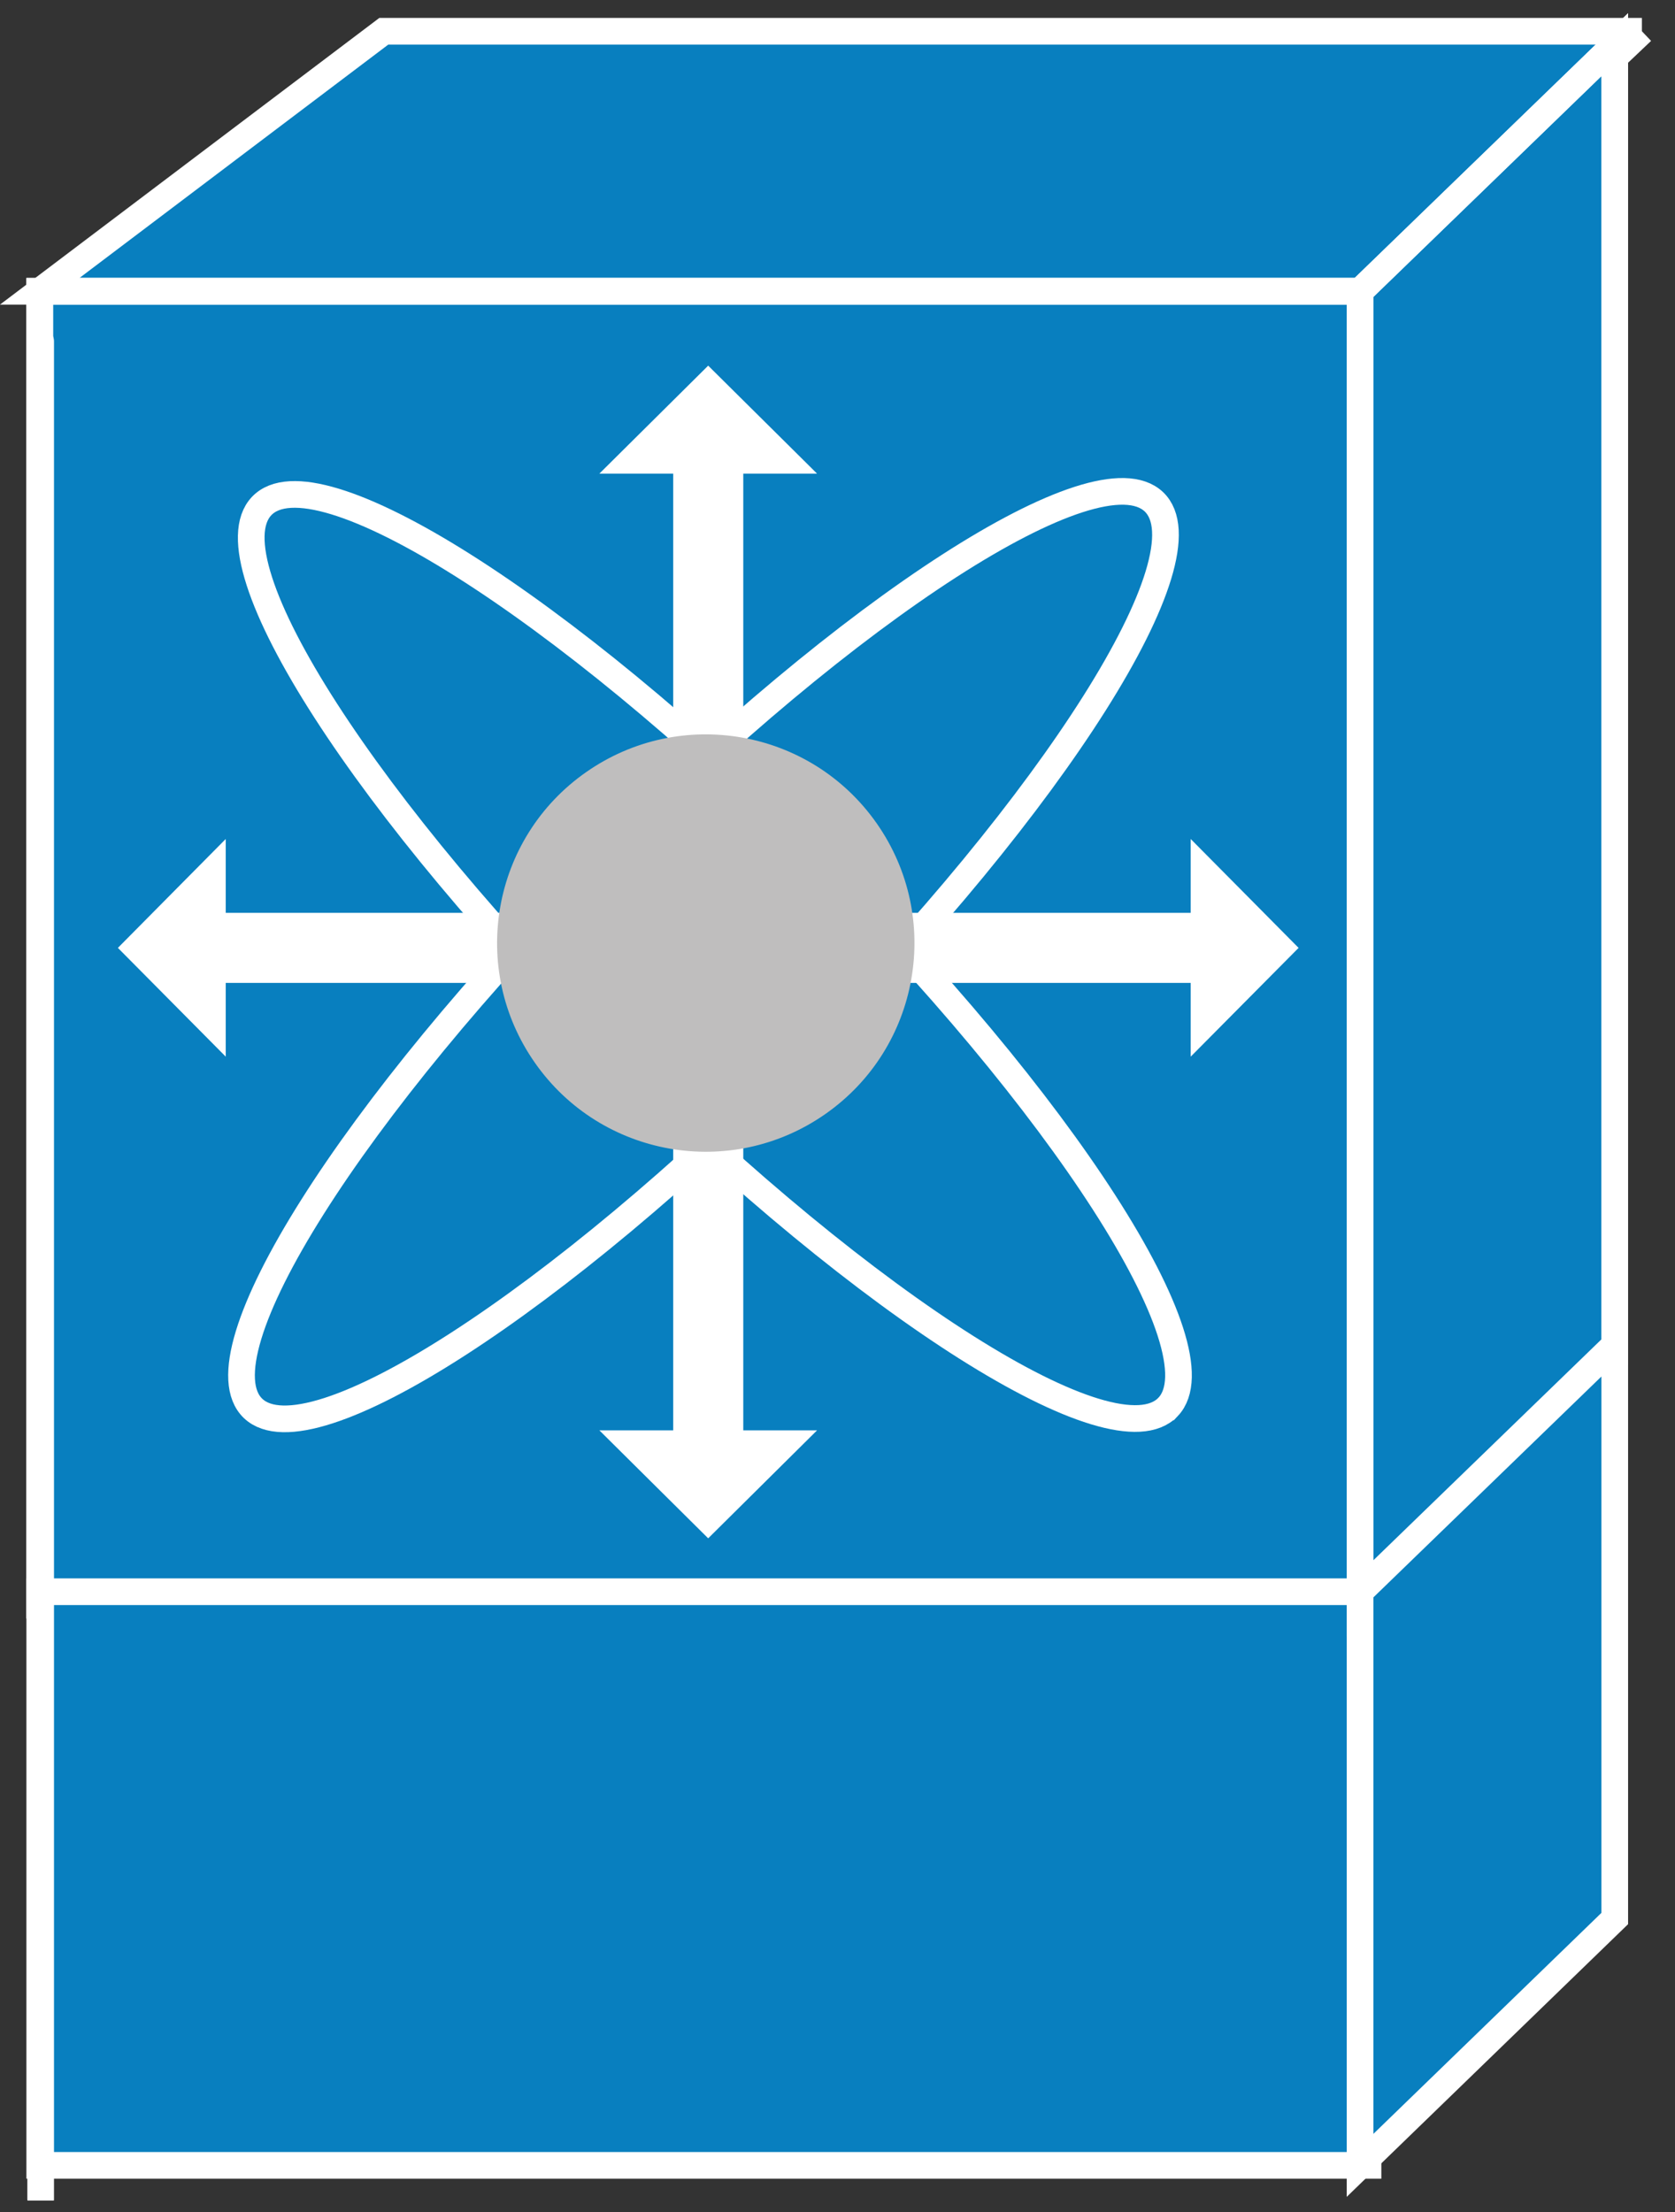 <?xml version="1.0" encoding="UTF-8" standalone="no"?>
<svg
   xmlns:dc="http://purl.org/dc/elements/1.1/"
   xmlns:cc="http://creativecommons.org/ns#"
   xmlns:rdf="http://www.w3.org/1999/02/22-rdf-syntax-ns#"
   xmlns:svg="http://www.w3.org/2000/svg"
   xmlns="http://www.w3.org/2000/svg"
   viewBox="0 0 31.4 41.463"
   height="41.463"
   width="31.4"
   xml:space="preserve"
   version="1.1"
   id="svg2"><rect x="0" y="0" width="31.4" height="41.463" fill="#333333" stroke="none"/><defs
     id="defs6"><clipPath
       id="clipPath18"
       clipPathUnits="userSpaceOnUse"><path
         id="path20"
         d="m 0,1.723 250,0 0,330 -250,0 0,-330 z" /></clipPath></defs><g
     transform="matrix(1.25,0,0,-1.25,0,41.462)"
     id="g10"><g
       transform="scale(0.1,0.1)"
       id="g12"><g
         id="g14"><g
           clip-path="url(#clipPath18)"
           id="g16"><path
             id="path22"
             style="fill:#087fbf;fill-opacity:1;fill-rule:nonzero;stroke:none"
             d="m 246.234,327.012 -41.074,-38.992 -199.199,0 51.602,38.992 188.672,0" /><path
             id="path24"
             style="fill:none;stroke:#ffffff;stroke-width:4;stroke-linecap:butt;stroke-linejoin:miter;stroke-miterlimit:4;stroke-dasharray:none;stroke-opacity:1"
             d="m 246.234,327.012 -41.074,-38.992 -199.199,0 51.602,38.992 188.672,0 z" /><path
             id="path26"
             style="fill:#087fbf;fill-opacity:1;fill-rule:nonzero;stroke:none"
             d="m 5.961,91.008 199.199,0 0,197.012 -199.199,0 0,-197.012 z" /><path
             id="path28"
             style="fill:#087fbf;fill-opacity:1;fill-rule:nonzero;stroke:none"
             d="m 5.961,91.008 199.199,0 0,197.012 -199.199,0 0,-197.012 z" /><path
             id="path30"
             style="fill:none;stroke:#ffffff;stroke-width:4;stroke-linecap:butt;stroke-linejoin:miter;stroke-miterlimit:4;stroke-dasharray:none;stroke-opacity:1"
             d="m 5.961,91.008 199.199,0 0,197.012 -199.199,0 0,-197.012 z" /><path
             id="path32"
             style="fill:none;stroke:#ffffff;stroke-width:4;stroke-linecap:butt;stroke-linejoin:miter;stroke-miterlimit:4;stroke-dasharray:none;stroke-opacity:1"
             d="m 5.961,91.008 199.199,0 0,197.012 -199.199,0 0,-197.012 z" /><path
             id="path34"
             style="fill:#087fbf;fill-opacity:1;fill-rule:nonzero;stroke:none"
             d="m 5.961,7.004 199.199,0 0,86.016 -199.199,0 0,-86.016 z" /><path
             id="path36"
             style="fill:none;stroke:#ffffff;stroke-width:4;stroke-linecap:butt;stroke-linejoin:miter;stroke-miterlimit:4;stroke-dasharray:none;stroke-opacity:1"
             d="m 5.961,7.004 199.199,0 0,86.016 -199.199,0 0,-86.016 z" /><path
             id="path38"
             style="fill:#087fbf;fill-opacity:1;fill-rule:nonzero;stroke:none"
             d="m 242.164,128.02 0,196.98 -38.195,-36.98 0,-197.012 38.195,37.012" /><path
             id="path40"
             style="fill:#087fbf;fill-opacity:1;fill-rule:nonzero;stroke:none"
             d="m 242.164,128.02 0,196.98 -38.195,-36.98 0,-197.012 38.195,37.012" /><path
             id="path42"
             style="fill:none;stroke:#ffffff;stroke-width:4;stroke-linecap:butt;stroke-linejoin:miter;stroke-miterlimit:4;stroke-dasharray:none;stroke-opacity:1"
             d="m 242.164,128.02 0,196.98 -38.195,-36.98 0,-197.012 38.195,37.012 z" /><path
             id="path44"
             style="fill:none;stroke:#ffffff;stroke-width:4;stroke-linecap:butt;stroke-linejoin:miter;stroke-miterlimit:4;stroke-dasharray:none;stroke-opacity:1"
             d="m 242.164,128.02 0,196.98 -38.195,-36.98 0,-197.012 38.195,37.012 z" /><path
             id="path46"
             style="fill:#087fbf;fill-opacity:1;fill-rule:nonzero;stroke:none"
             d="m 242.164,44.016 0,85.996 -38.195,-36.992 0,-86.016 38.195,37.012" /><path
             id="path48"
             style="fill:none;stroke:#ffffff;stroke-width:4;stroke-linecap:butt;stroke-linejoin:miter;stroke-miterlimit:4;stroke-dasharray:none;stroke-opacity:1"
             d="m 242.164,44.016 0,85.996 -38.195,-36.992 0,-86.016 38.195,37.012 z" /><path
             id="path50"
             style="fill:#ffffff;fill-opacity:1;fill-rule:nonzero;stroke:none"
             d="m 76.723,194.816 -42.871,0 0,11.075 -16.172,-16.328 16.172,-16.309 0,11.055 42.871,0 0,10.507" /><path
             id="path52"
             style="fill:#ffffff;fill-opacity:1;fill-rule:nonzero;stroke:none"
             d="m 100.961,160.07 0,-42.851 -11.074,0 16.32,-16.192 16.328,16.192 -11.066,0 0,42.851 -10.508,0" /><path
             id="path54"
             style="fill:#ffffff;fill-opacity:1;fill-rule:nonzero;stroke:none"
             d="m 100.961,217.824 0,42.852 -11.074,0 16.32,16.191 16.328,-16.191 -11.066,0 0,-42.852 -10.508,0" /><path
             id="path56"
             style="fill:#ffffff;fill-opacity:1;fill-rule:nonzero;stroke:none"
             d="m 135.699,184.309 42.871,0 0,-11.055 16.18,16.309 -16.18,16.328 0,-11.075 -42.871,0 0,-10.507" /><path
             id="path58"
             style="fill:none;stroke:#ffffff;stroke-width:4;stroke-linecap:butt;stroke-linejoin:miter;stroke-miterlimit:4;stroke-dasharray:none;stroke-opacity:1"
             d="m 175.18,120.734 c -8.047,-8.496 -45.02,14.864 -82.547,52.168 -37.551,37.301 -61.445,74.414 -53.398,82.911 8.047,8.496 45.02,-14.844 82.559,-52.153 37.539,-37.301 61.434,-74.43 53.387,-82.926 z" /><path
             id="path60"
             style="fill:none;stroke:#ffffff;stroke-width:4;stroke-linecap:butt;stroke-linejoin:miter;stroke-miterlimit:4;stroke-dasharray:none;stroke-opacity:1"
             d="m 173.043,256.457 c 8.496,-8.047 -14.863,-45.019 -52.16,-82.543 -37.305,-37.555 -74.422,-61.461 -82.918,-53.418 -8.496,8.07 14.852,45.024 52.156,82.563 37.297,37.539 74.414,61.445 82.922,53.398 z" /><path
             id="path62"
             style="fill:none;stroke:#ffffff;stroke-width:4;stroke-linecap:round;stroke-linejoin:round;stroke-miterlimit:4;stroke-dasharray:none;stroke-opacity:1"
             d="m 6.098,280.52 0,-278.516" /><path
             id="path64"
             style="fill:#bfbebe;fill-opacity:1;fill-rule:nonzero;stroke:none"
             d="m 123.793,164.66 c 14.16,9.903 17.598,29.414 7.687,43.574 -9.921,14.161 -29.425,17.594 -43.586,7.676 -14.16,-9.902 -17.598,-29.414 -7.676,-43.574 9.902,-14.16 29.414,-17.598 43.574,-7.676" /></g></g></g></g></svg>